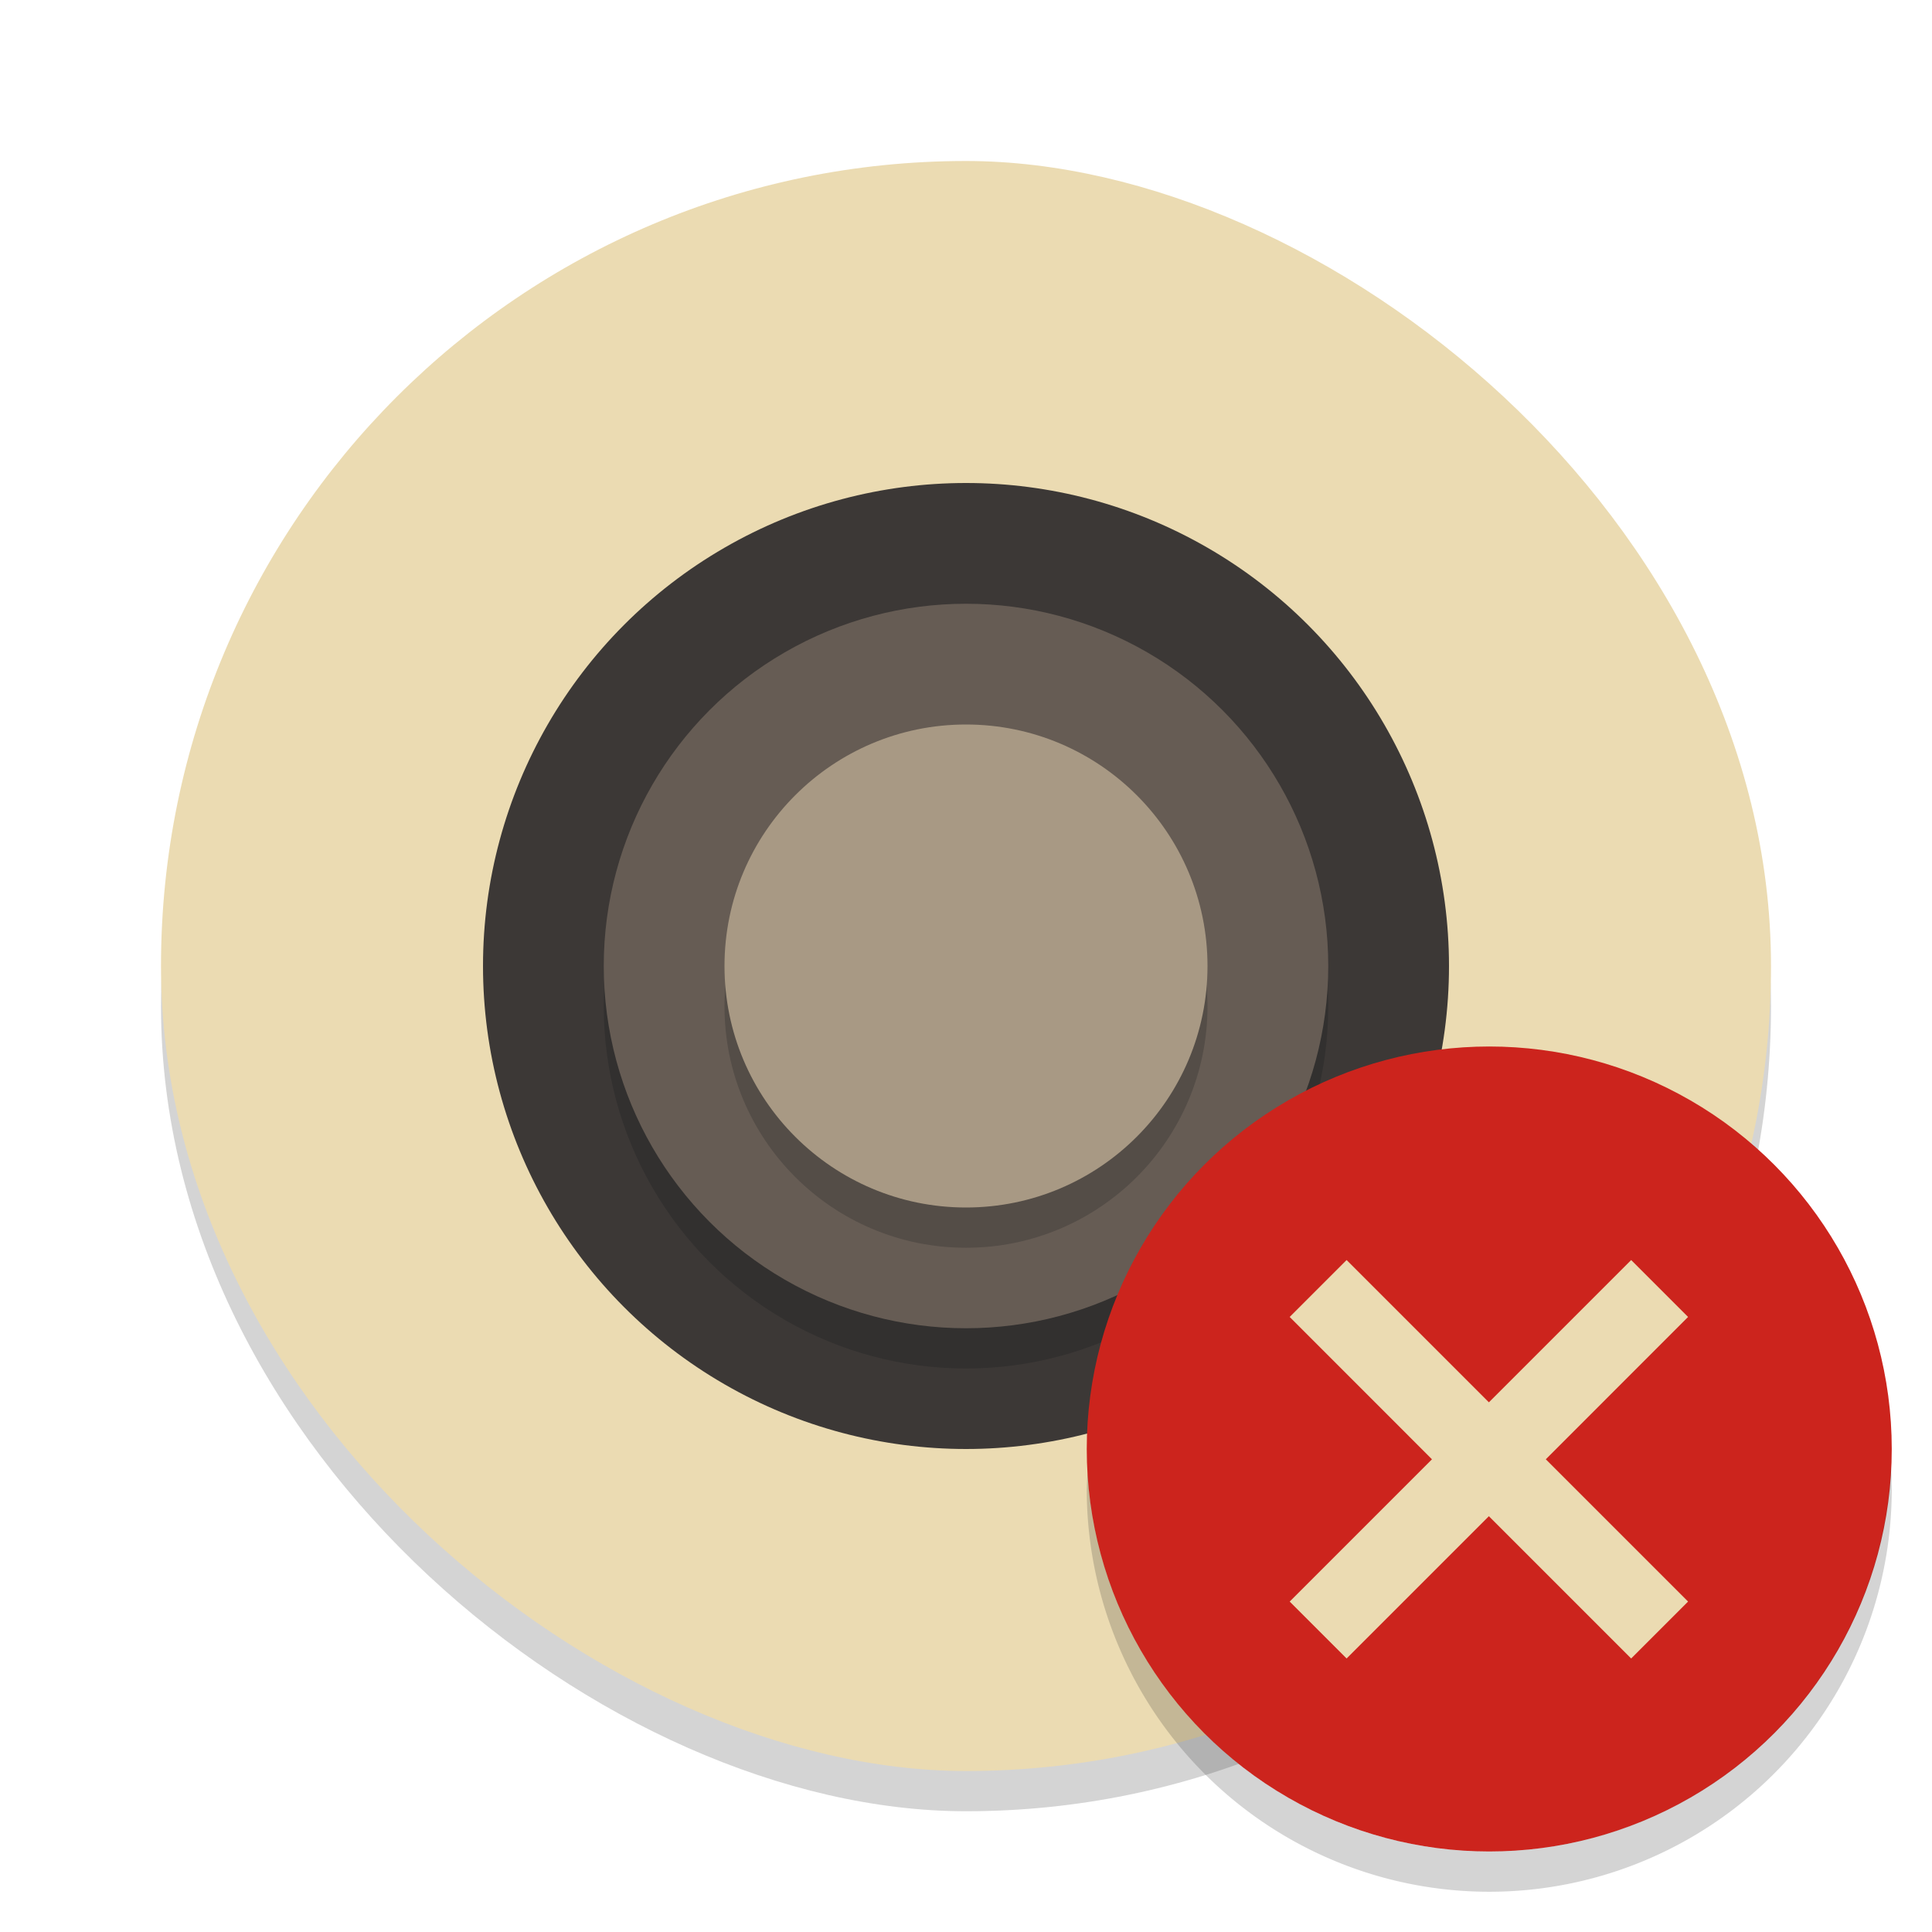 <svg width="48" height="48" version="1" xmlns="http://www.w3.org/2000/svg">
  <rect transform="matrix(0,-1,-1,0,0,0)" x="-45" y="-44" width="40" height="40" rx="20" ry="20" fill="#282828" opacity=".2"/>
  <rect transform="matrix(0,-1,-1,0,0,0)" x="-44" y="-44" width="40" height="40" rx="20" ry="20" fill="#ebdbb2"/>
  <circle cx="24" cy="24" r="12" fill="#3c3836"/>
  <circle transform="scale(1,-1)" cx="24" cy="-25" r="9" fill="#282828" opacity=".5"/>
  <circle transform="scale(1,-1)" cx="24" cy="-24" r="9" fill="#665c54"/>
  <circle cx="24" cy="25" r="6" fill="#282828" opacity=".3"/>
  <circle cx="24" cy="24" r="6" fill="#a89984"/>
  <circle cx="37" cy="36" r="10" fill="#cc241d"/>
  <path d="M 46.979,36.414 A 10,10 0 0 1 37,46 10,10 0 0 1 27.021,36.586 10,10 0 0 0 27,37 10,10 0 0 0 37,47 10,10 0 0 0 47,37 10,10 0 0 0 46.979,36.414 Z" fill="#282828" opacity=".2"/>
  <path transform="matrix(.707 -.707 .707 .707 0 0)" d="m1.521 45.8h-2l-0.001 5.001h-5v2h5v5h2v-5l5.001-0.001v-2h-5v-5z" fill="#ebdbb2"/>
</svg>

